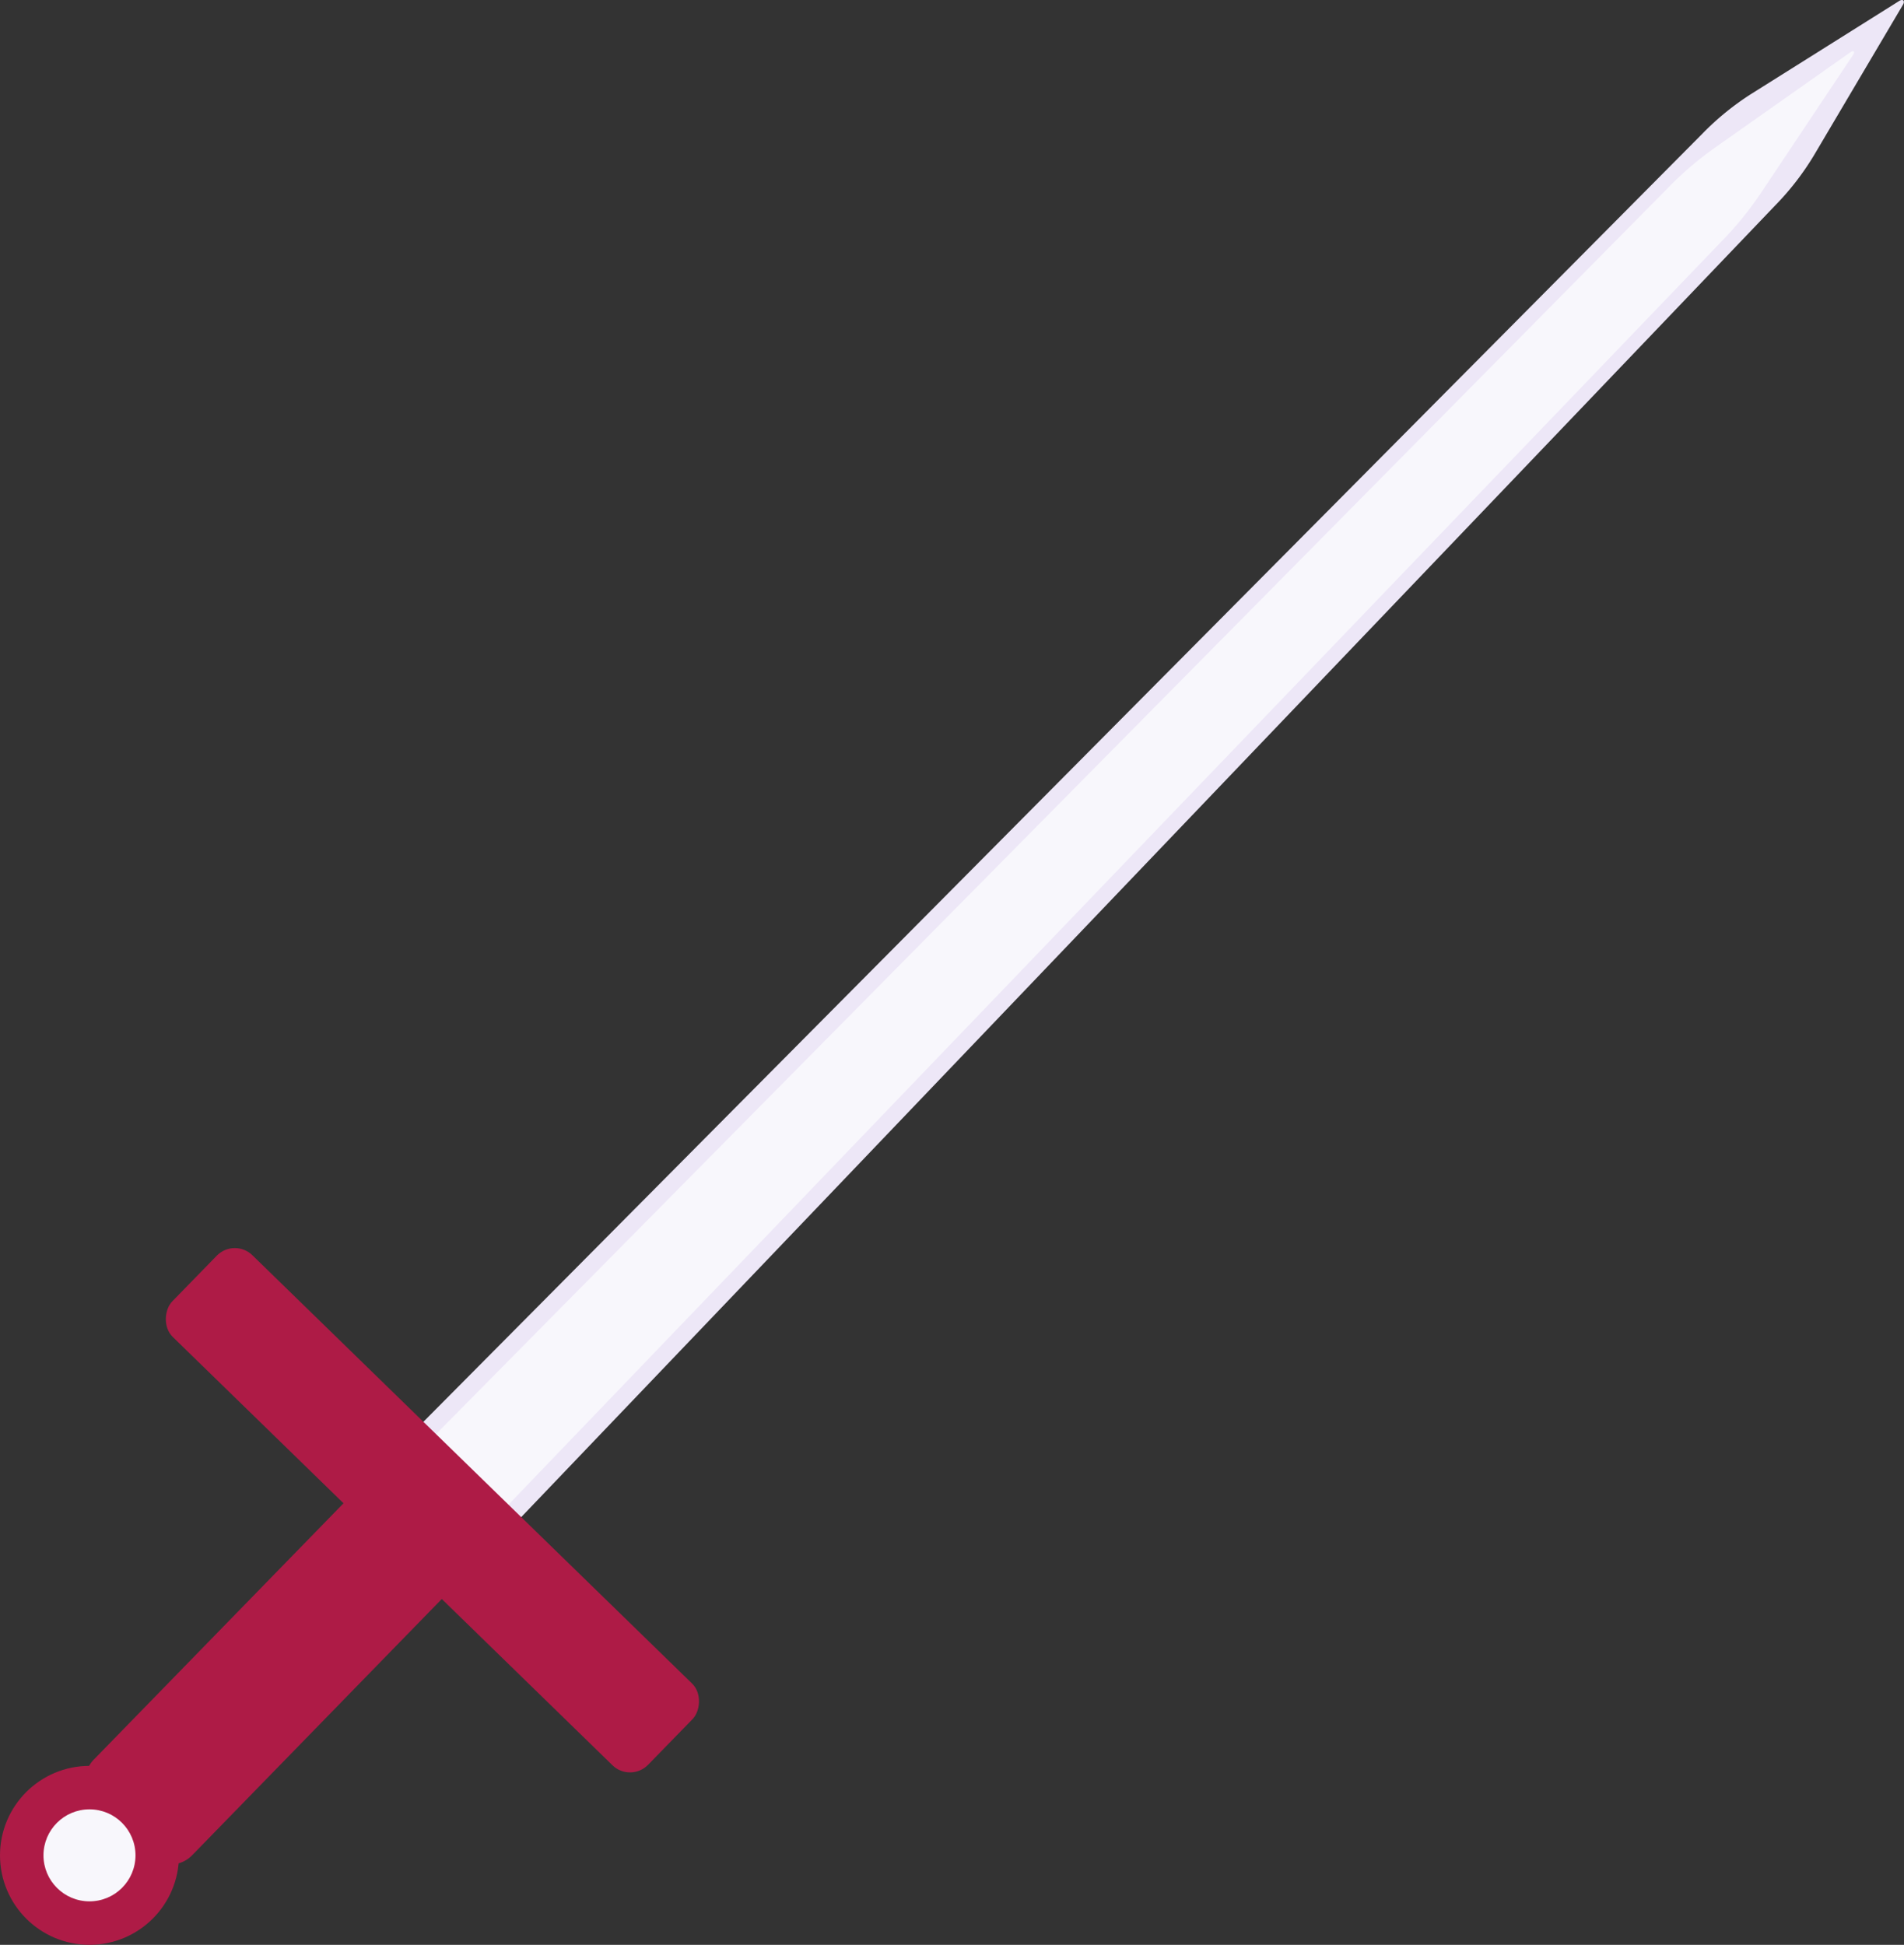 <svg xmlns="http://www.w3.org/2000/svg" viewBox="0 0 716.4 731.82"><rect x="0" y="0" width="716.4" height="731.82" fill="#333333" stroke="none"/><defs><style>.cls-1{fill:#ede7f7;}.cls-2{fill:#f8f7fc;}.cls-3{fill:#ae1b46;}</style></defs><title>Asset 2</title><g id="Layer_2" data-name="Layer 2"><g id="Layer_3" data-name="Layer 3"><path class="cls-1" d="M682.6,58.31,716,1.8c.89-1.51,0-2.34-1.45-1.41L659,35.29a102.84,102.84,0,0,0-18.66,15.22L150.56,543.81l37,36L667.88,77.36A102.37,102.37,0,0,0,682.6,58.31Z"/><path class="cls-2" d="M662.38,72.9l34.79-52.15c.93-1.39.3-2-1.07-1L644.88,55.84A127.79,127.79,0,0,0,627.3,71l-472,477.48,27.39,26.68,465-484.27A127.51,127.51,0,0,0,662.38,72.9Z"/><path class="cls-3" d="M83.31,560.68h28.83a11.4,11.4,0,0,1,11.4,11.4V709.38a0,0,0,0,1,0,0H71.92a0,0,0,0,1,0,0V572.08A11.4,11.4,0,0,1,83.31,560.68Z" transform="translate(-275.4 1158.09) rotate(-135.75)"/><rect class="cls-3" x="37.75" y="546.83" width="249.92" height="42.93" rx="9.48" transform="translate(-117.3 1088.89) rotate(-135.75)"/><circle class="cls-3" cx="33.67" cy="698.14" r="33.67"/><circle class="cls-2" cx="33.67" cy="698.14" r="17.31"/></g></g></svg>